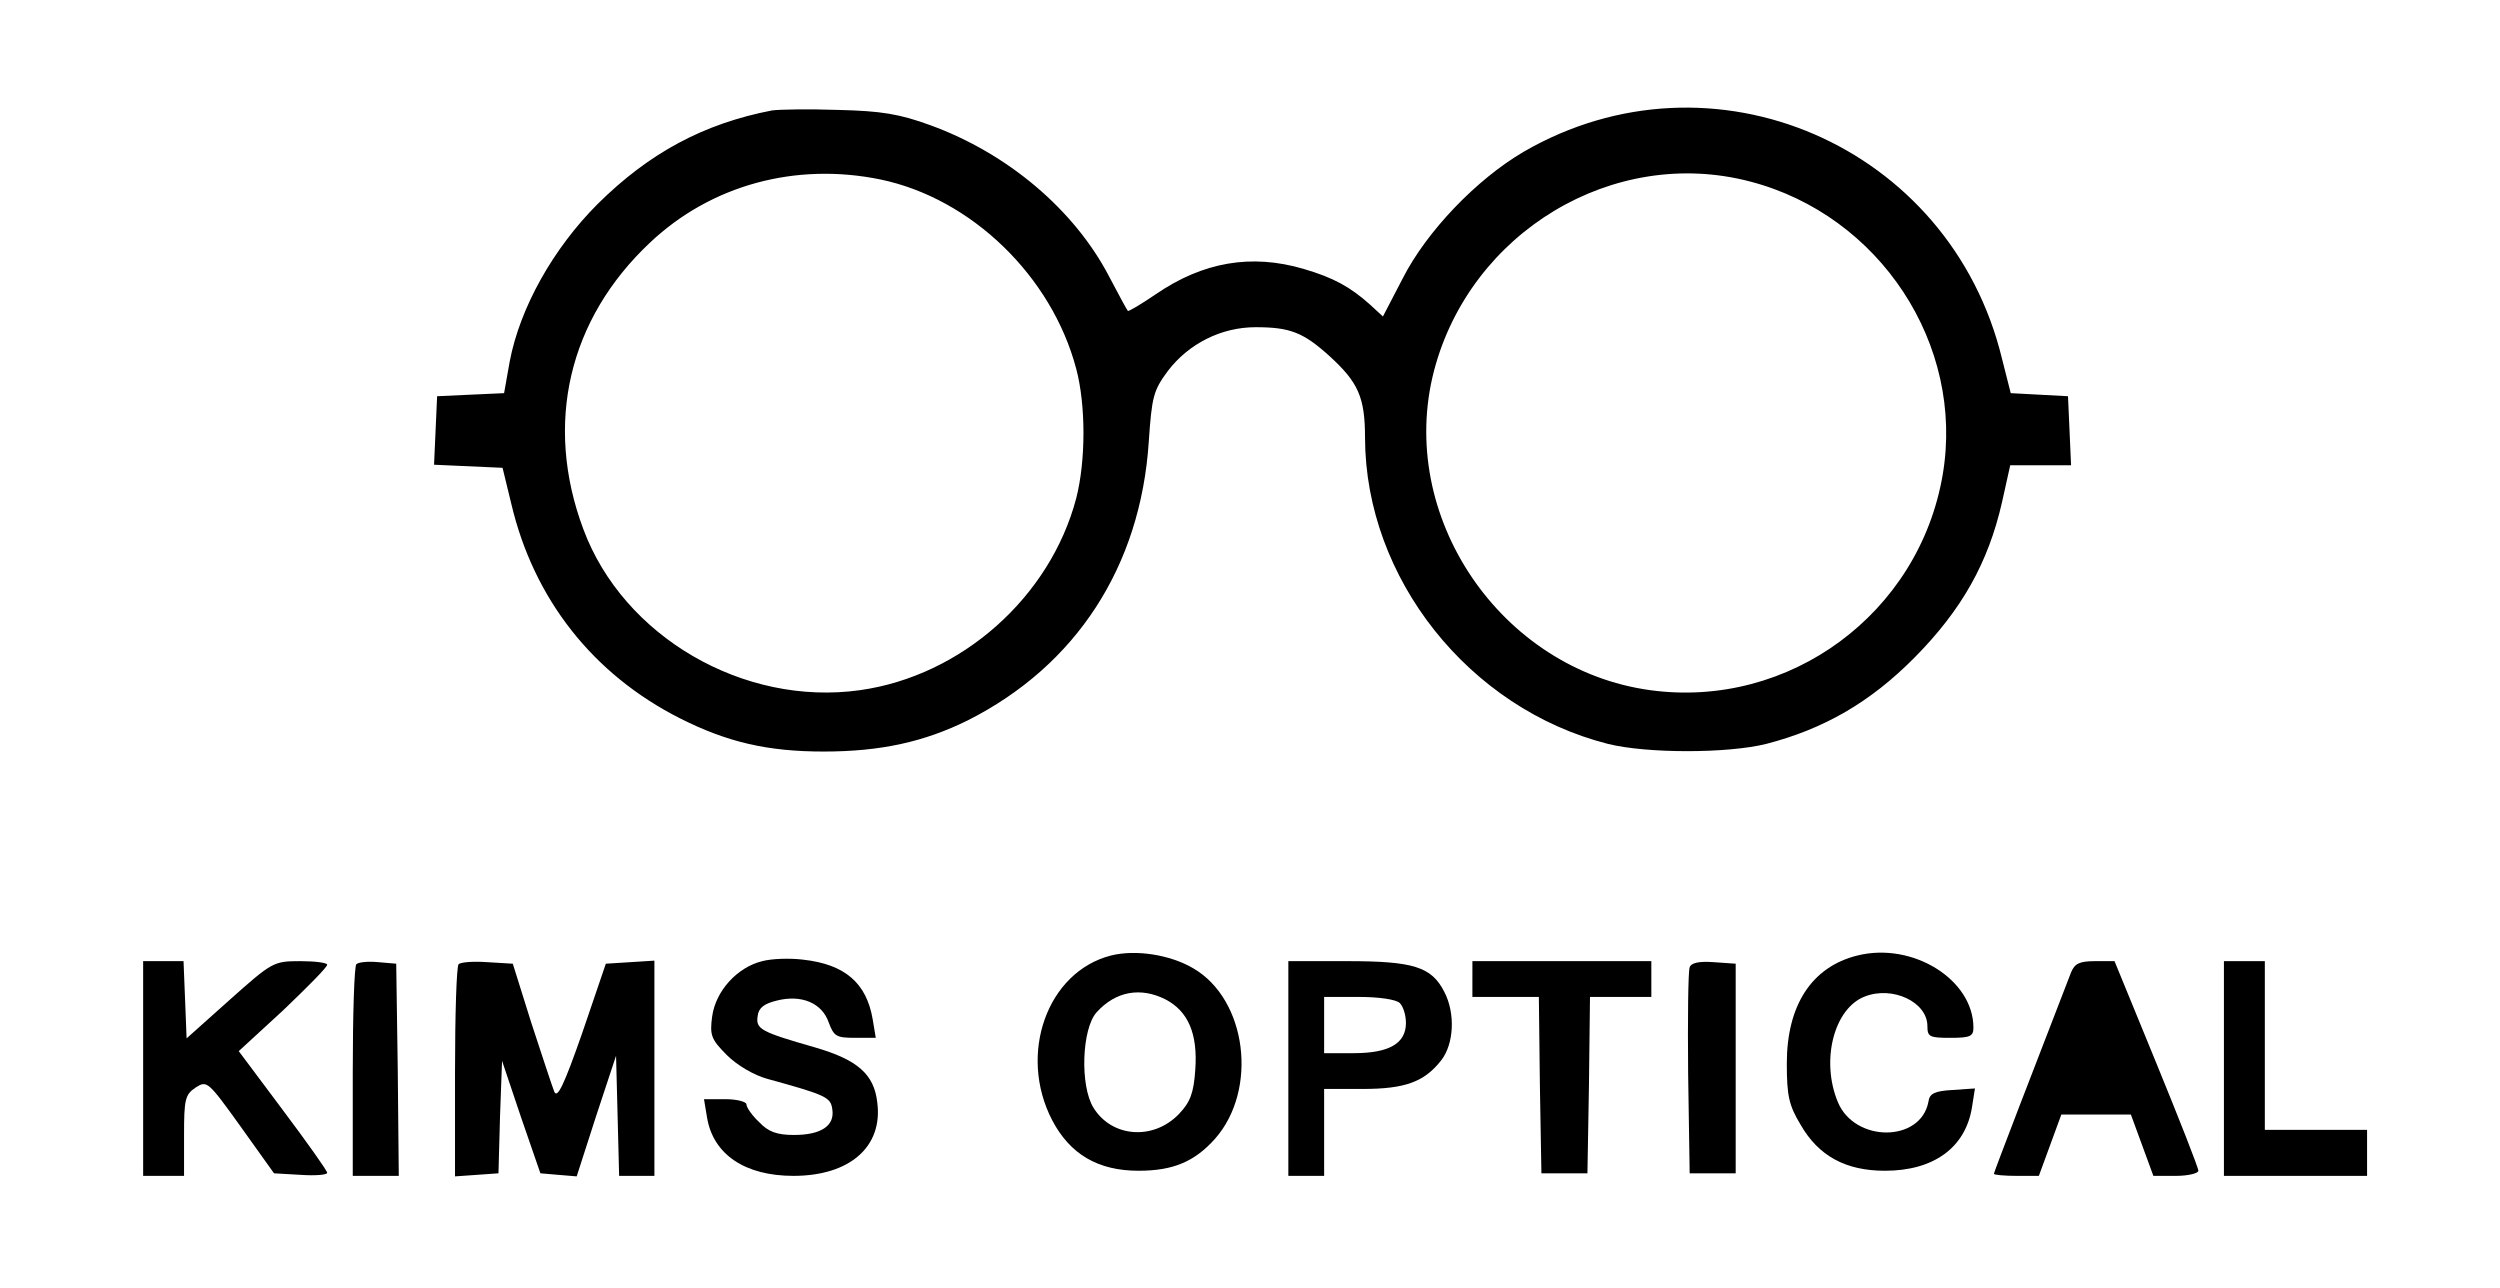 <?xml version="1.0" standalone="no"?>
<!DOCTYPE svg PUBLIC "-//W3C//DTD SVG 20010904//EN"
 "http://www.w3.org/TR/2001/REC-SVG-20010904/DTD/svg10.dtd">
<svg version="1.0" xmlns="http://www.w3.org/2000/svg"
 width="489pt" height="252pt" viewBox="0 0 489 252"
 preserveAspectRatio="xMidYMid meet">
<g transform="translate(0,252) scale(0.1,-0.1)"
fill="#000000" stroke="none">
<path d="M1510 2304 c-134 -26 -240 -83 -341 -183 -87 -87 -152 -203 -172
-308 l-11 -62 -66 -3 -65 -3 -3 -67 -3 -67 67 -3 67 -3 17 -70 c44 -187 160
-334 330 -420 93 -47 172 -65 281 -65 112 0 197 19 282 61 212 107 338 301
354 545 6 88 9 100 37 138 41 54 105 86 172 86 67 0 93 -10 144 -56 57 -52 70
-81 70 -161 1 -274 203 -529 475 -598 76 -19 234 -19 310 0 112 29 203 81 290
169 92 93 144 185 171 304 l16 72 60 0 59 0 -3 68 -3 67 -56 3 -56 3 -17 67
c-101 418 -567 619 -936 405 -92 -54 -189 -155 -236 -247 l-39 -75 -25 23
c-39 35 -72 53 -130 70 -102 30 -197 14 -290 -50 -28 -19 -53 -34 -54 -32 -2
2 -18 32 -37 68 -68 130 -198 240 -349 295 -60 22 -96 28 -180 30 -58 2 -116
1 -130 -1z m212 -135 c178 -37 335 -189 383 -370 19 -71 19 -180 0 -254 -51
-193 -224 -347 -423 -375 -228 -32 -463 105 -541 315 -77 206 -29 411 131 561
119 112 284 157 450 123z m1701 -4 c254 -66 420 -319 377 -573 -46 -272 -300
-459 -572 -422 -293 40 -497 341 -423 625 71 271 351 440 618 370z"/>
<path d="M2173 651 c-125 -32 -182 -193 -115 -322 35 -67 90 -99 169 -99 68 0
110 18 150 63 84 96 62 272 -43 333 -46 27 -113 37 -161 25z m107 -86 c44 -23
63 -67 58 -137 -3 -46 -10 -64 -32 -87 -50 -52 -131 -46 -167 12 -27 43 -23
155 6 187 37 41 86 50 135 25z"/>
<path d="M3633 651 c-89 -22 -138 -97 -138 -211 0 -63 4 -82 27 -120 35 -61
88 -90 165 -90 95 0 157 45 170 123 l6 38 -44 -3 c-35 -2 -45 -7 -47 -23 -15
-80 -144 -80 -177 -1 -34 81 -8 184 53 207 54 21 122 -11 122 -58 0 -21 4 -23
45 -23 39 0 45 3 45 20 0 94 -119 168 -227 141z"/>
<path d="M1491 640 c-49 -12 -91 -58 -98 -108 -5 -37 -2 -45 29 -76 20 -20 53
-39 78 -46 116 -32 125 -36 128 -60 5 -32 -22 -50 -75 -50 -33 0 -50 6 -68 25
-14 13 -25 29 -25 35 0 5 -19 10 -41 10 l-42 0 6 -36 c12 -72 74 -114 169
-114 110 0 175 57 164 143 -6 56 -39 84 -121 108 -108 31 -117 36 -113 62 2
16 13 24 38 30 48 12 88 -5 101 -43 10 -27 15 -30 51 -30 l41 0 -6 36 c-12 71
-54 108 -137 117 -25 3 -60 2 -79 -3z"/>
<path d="M280 430 l0 -210 40 0 40 0 0 79 c0 71 2 80 23 94 22 14 24 12 88
-77 l65 -91 52 -3 c29 -2 52 0 52 4 0 4 -39 59 -87 123 l-86 115 87 80 c47 45
86 84 86 89 0 4 -24 7 -53 7 -52 0 -55 -2 -137 -75 l-85 -76 -3 76 -3 75 -39
0 -40 0 0 -210z"/>
<path d="M697 634 c-4 -4 -7 -99 -7 -211 l0 -203 45 0 45 0 -2 208 -3 207 -35
3 c-20 2 -39 0 -43 -4z"/>
<path d="M897 634 c-4 -4 -7 -99 -7 -211 l0 -204 43 3 42 3 3 110 4 110 37
-110 38 -110 35 -3 36 -3 38 118 39 118 3 -117 3 -118 34 0 35 0 0 211 0 210
-47 -3 -48 -3 -46 -135 c-36 -103 -49 -130 -55 -115 -4 10 -24 71 -45 135
l-36 115 -50 3 c-27 2 -52 0 -56 -4z"/>
<path d="M2520 430 l0 -210 35 0 35 0 0 85 0 85 75 0 c84 0 121 14 154 56 25
32 28 92 6 134 -25 49 -60 60 -190 60 l-115 0 0 -210z m218 128 c7 -7 12 -24
12 -39 0 -40 -33 -59 -102 -59 l-58 0 0 55 0 55 68 0 c40 0 73 -5 80 -12z"/>
<path d="M2880 605 l0 -35 65 0 65 0 2 -172 3 -173 45 0 45 0 3 173 2 172 60
0 60 0 0 35 0 35 -175 0 -175 0 0 -35z"/>
<path d="M3305 628 c-3 -8 -4 -101 -3 -208 l3 -195 45 0 45 0 0 205 0 205 -43
3 c-28 2 -44 -1 -47 -10z"/>
<path d="M4051 618 c-69 -178 -151 -391 -151 -394 0 -2 20 -4 44 -4 l44 0 22
60 22 60 68 0 68 0 22 -60 22 -60 44 0 c24 0 44 5 44 10 0 6 -37 100 -82 210
l-82 200 -38 0 c-31 0 -40 -5 -47 -22z"/>
<path d="M4350 430 l0 -210 140 0 140 0 0 45 0 45 -100 0 -100 0 0 165 0 165
-40 0 -40 0 0 -210z"/>
</g>
</svg>
